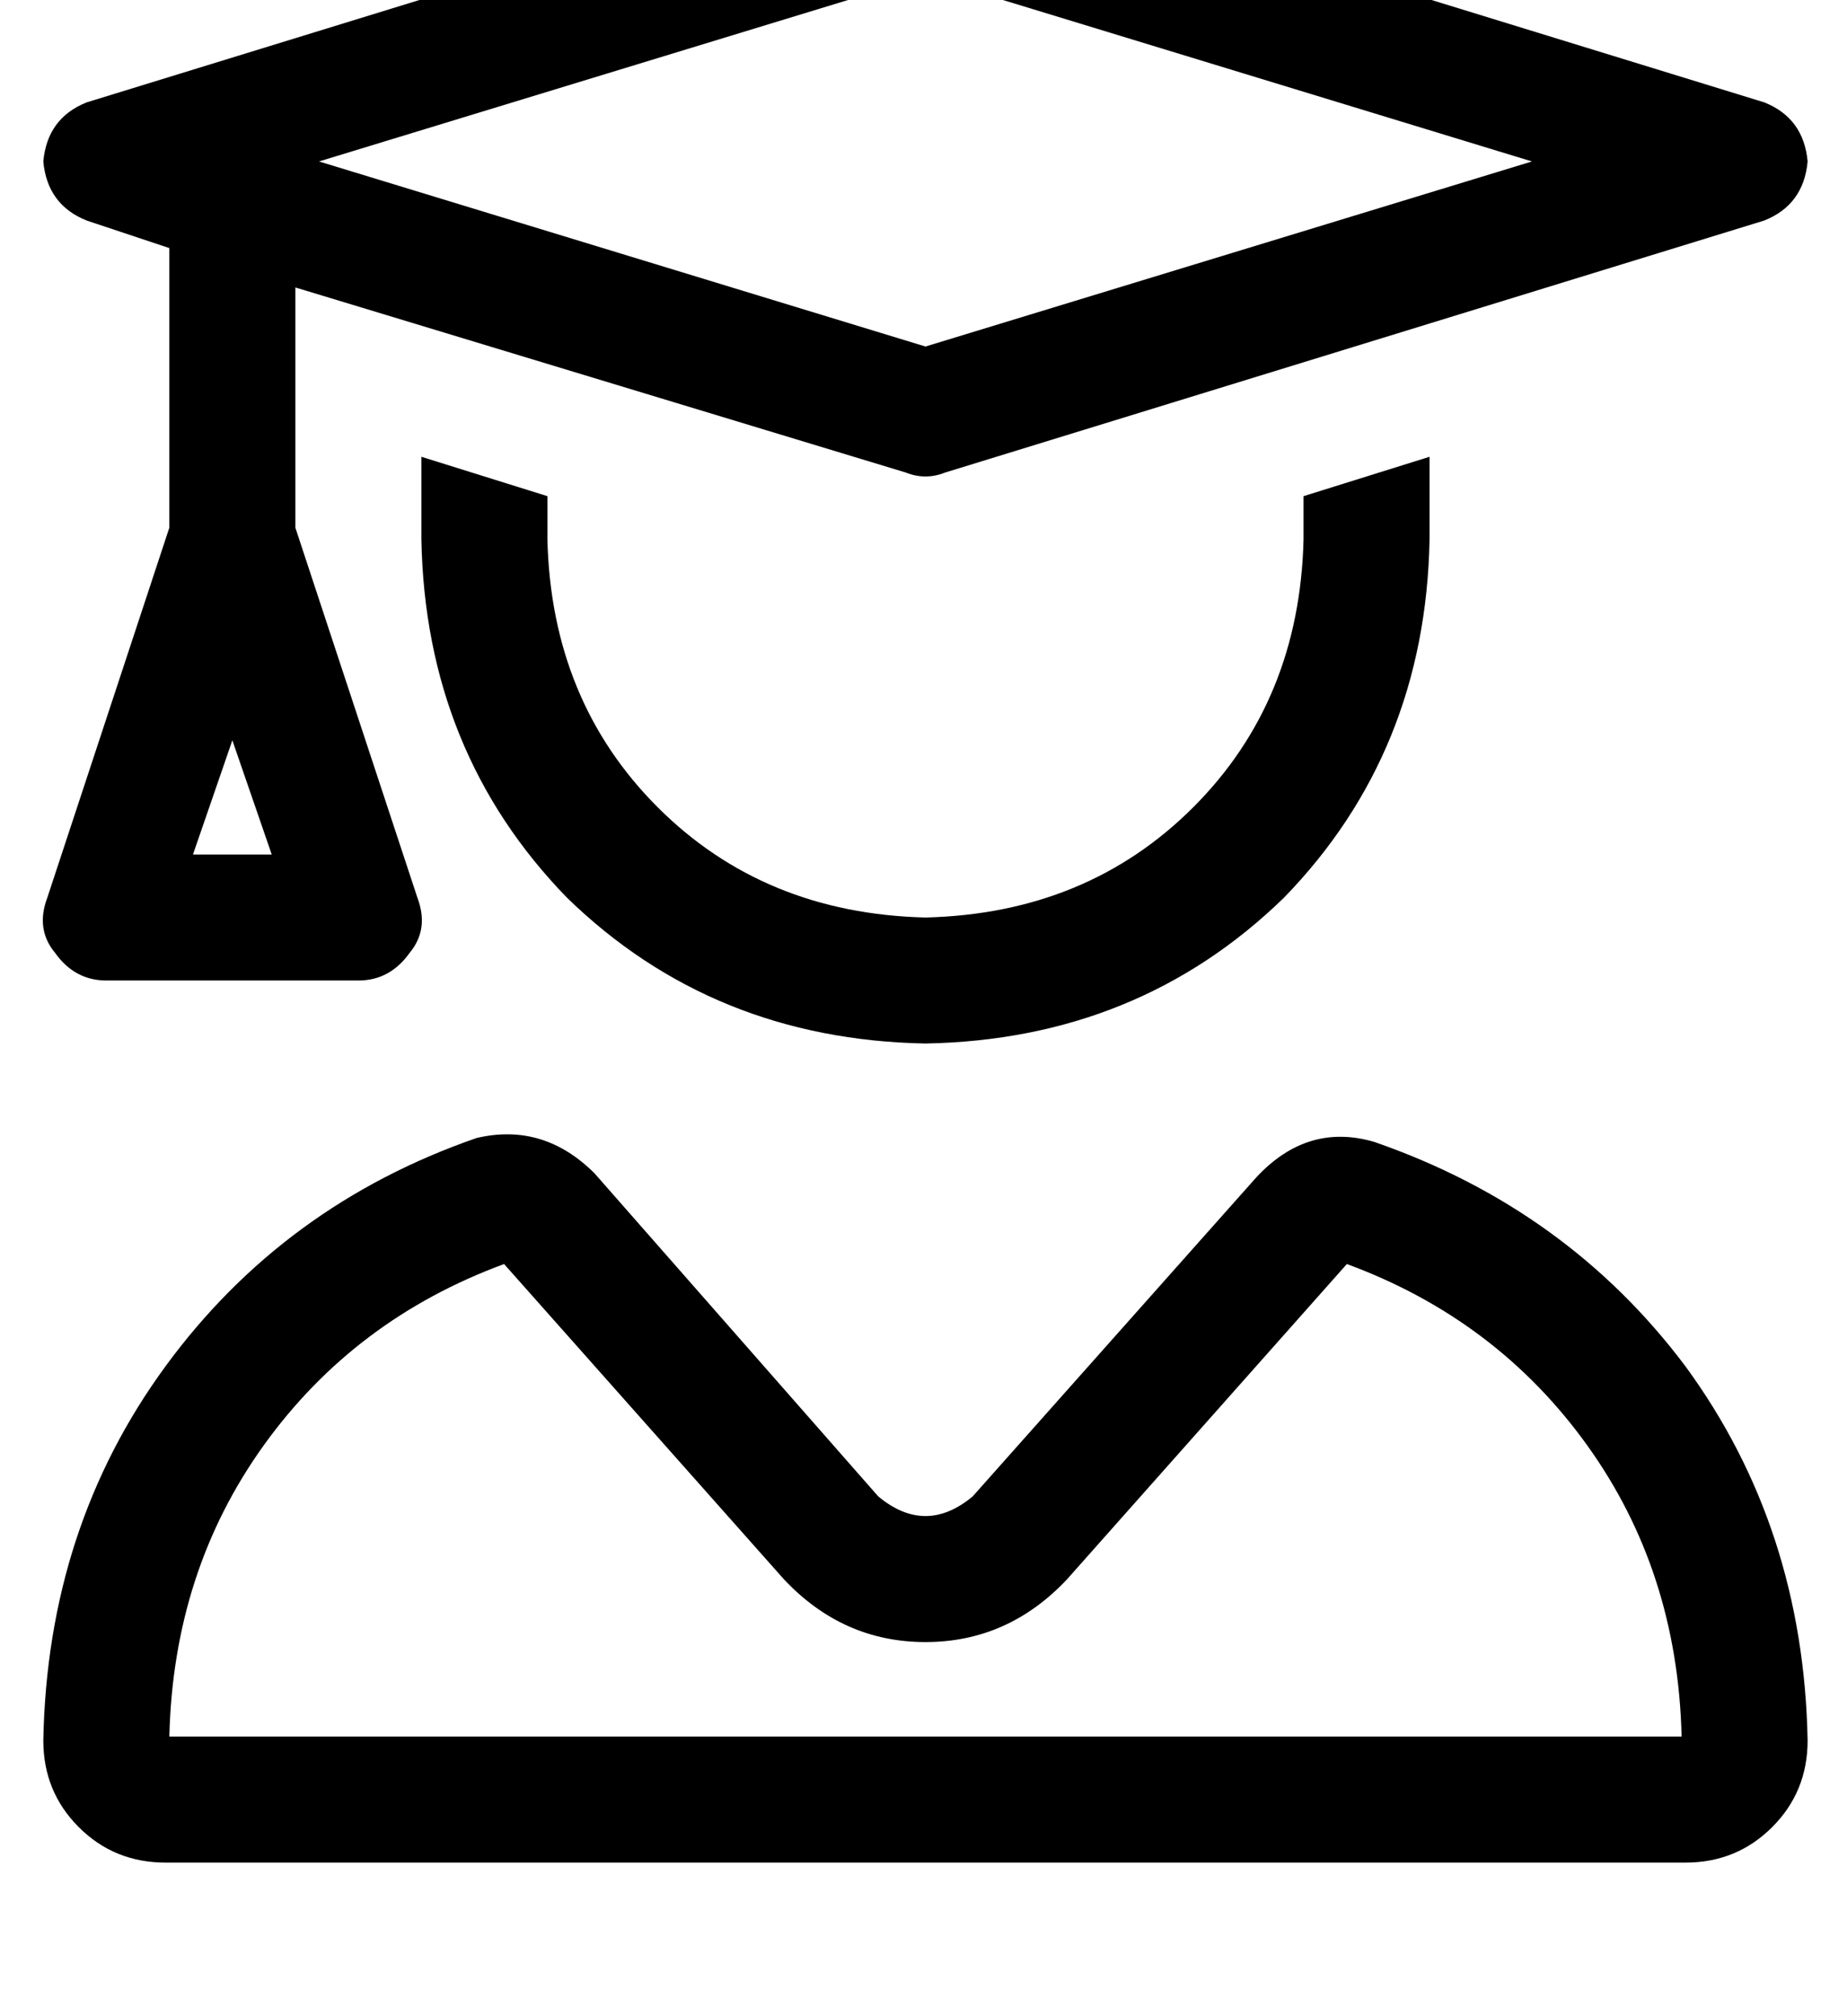 <?xml version="1.0" standalone="no"?>
<!DOCTYPE svg PUBLIC "-//W3C//DTD SVG 1.1//EN" "http://www.w3.org/Graphics/SVG/1.1/DTD/svg11.dtd" >
<svg xmlns="http://www.w3.org/2000/svg" xmlns:xlink="http://www.w3.org/1999/xlink" version="1.1" viewBox="-11 0 469 512">
   <path fill="currentColor"
d="M229 -38q-5 -2 -10 0l-208 64v0q-10 4 -11 15q1 11 11 15l21 7v0v71v0l-31 94v0q-3 8 2 14q5 7 13 7h64v0q8 0 13 -7q5 -6 2 -14l-31 -94v0v-61v0l155 47v0q5 2 10 0l208 -64v0q10 -4 11 -15q-1 -11 -11 -15l-208 -64v0zM224 88l-154 -47l154 47l-154 -47l154 -47v0
l154 47v0l-154 47v0zM188 401q15 16 36 16v0v0q21 0 36 -16l71 -80v0q38 14 61 46t24 74h-384v0q1 -42 24 -74t61 -46l71 80v0zM110 289q-49 17 -79 58v0v0q-30 41 -31 95q0 13 9 22t22 9h386v0q13 0 22 -9t9 -22q-1 -54 -31 -95q-30 -40 -79 -57q-17 -5 -30 9l-72 81v0
q-12 10 -24 0l-72 -82v0q-13 -13 -30 -9v0zM48 188l10 29l-10 -29l10 29h-20v0l10 -29v0zM96 116v21v-21v21q1 54 37 91q37 36 91 37q54 -1 91 -37q36 -37 37 -91v-21v0l-32 10v0v11v0q-1 41 -28 68t-68 28q-41 -1 -68 -28t-28 -68v-11v0l-32 -10v0z" />
</svg>
